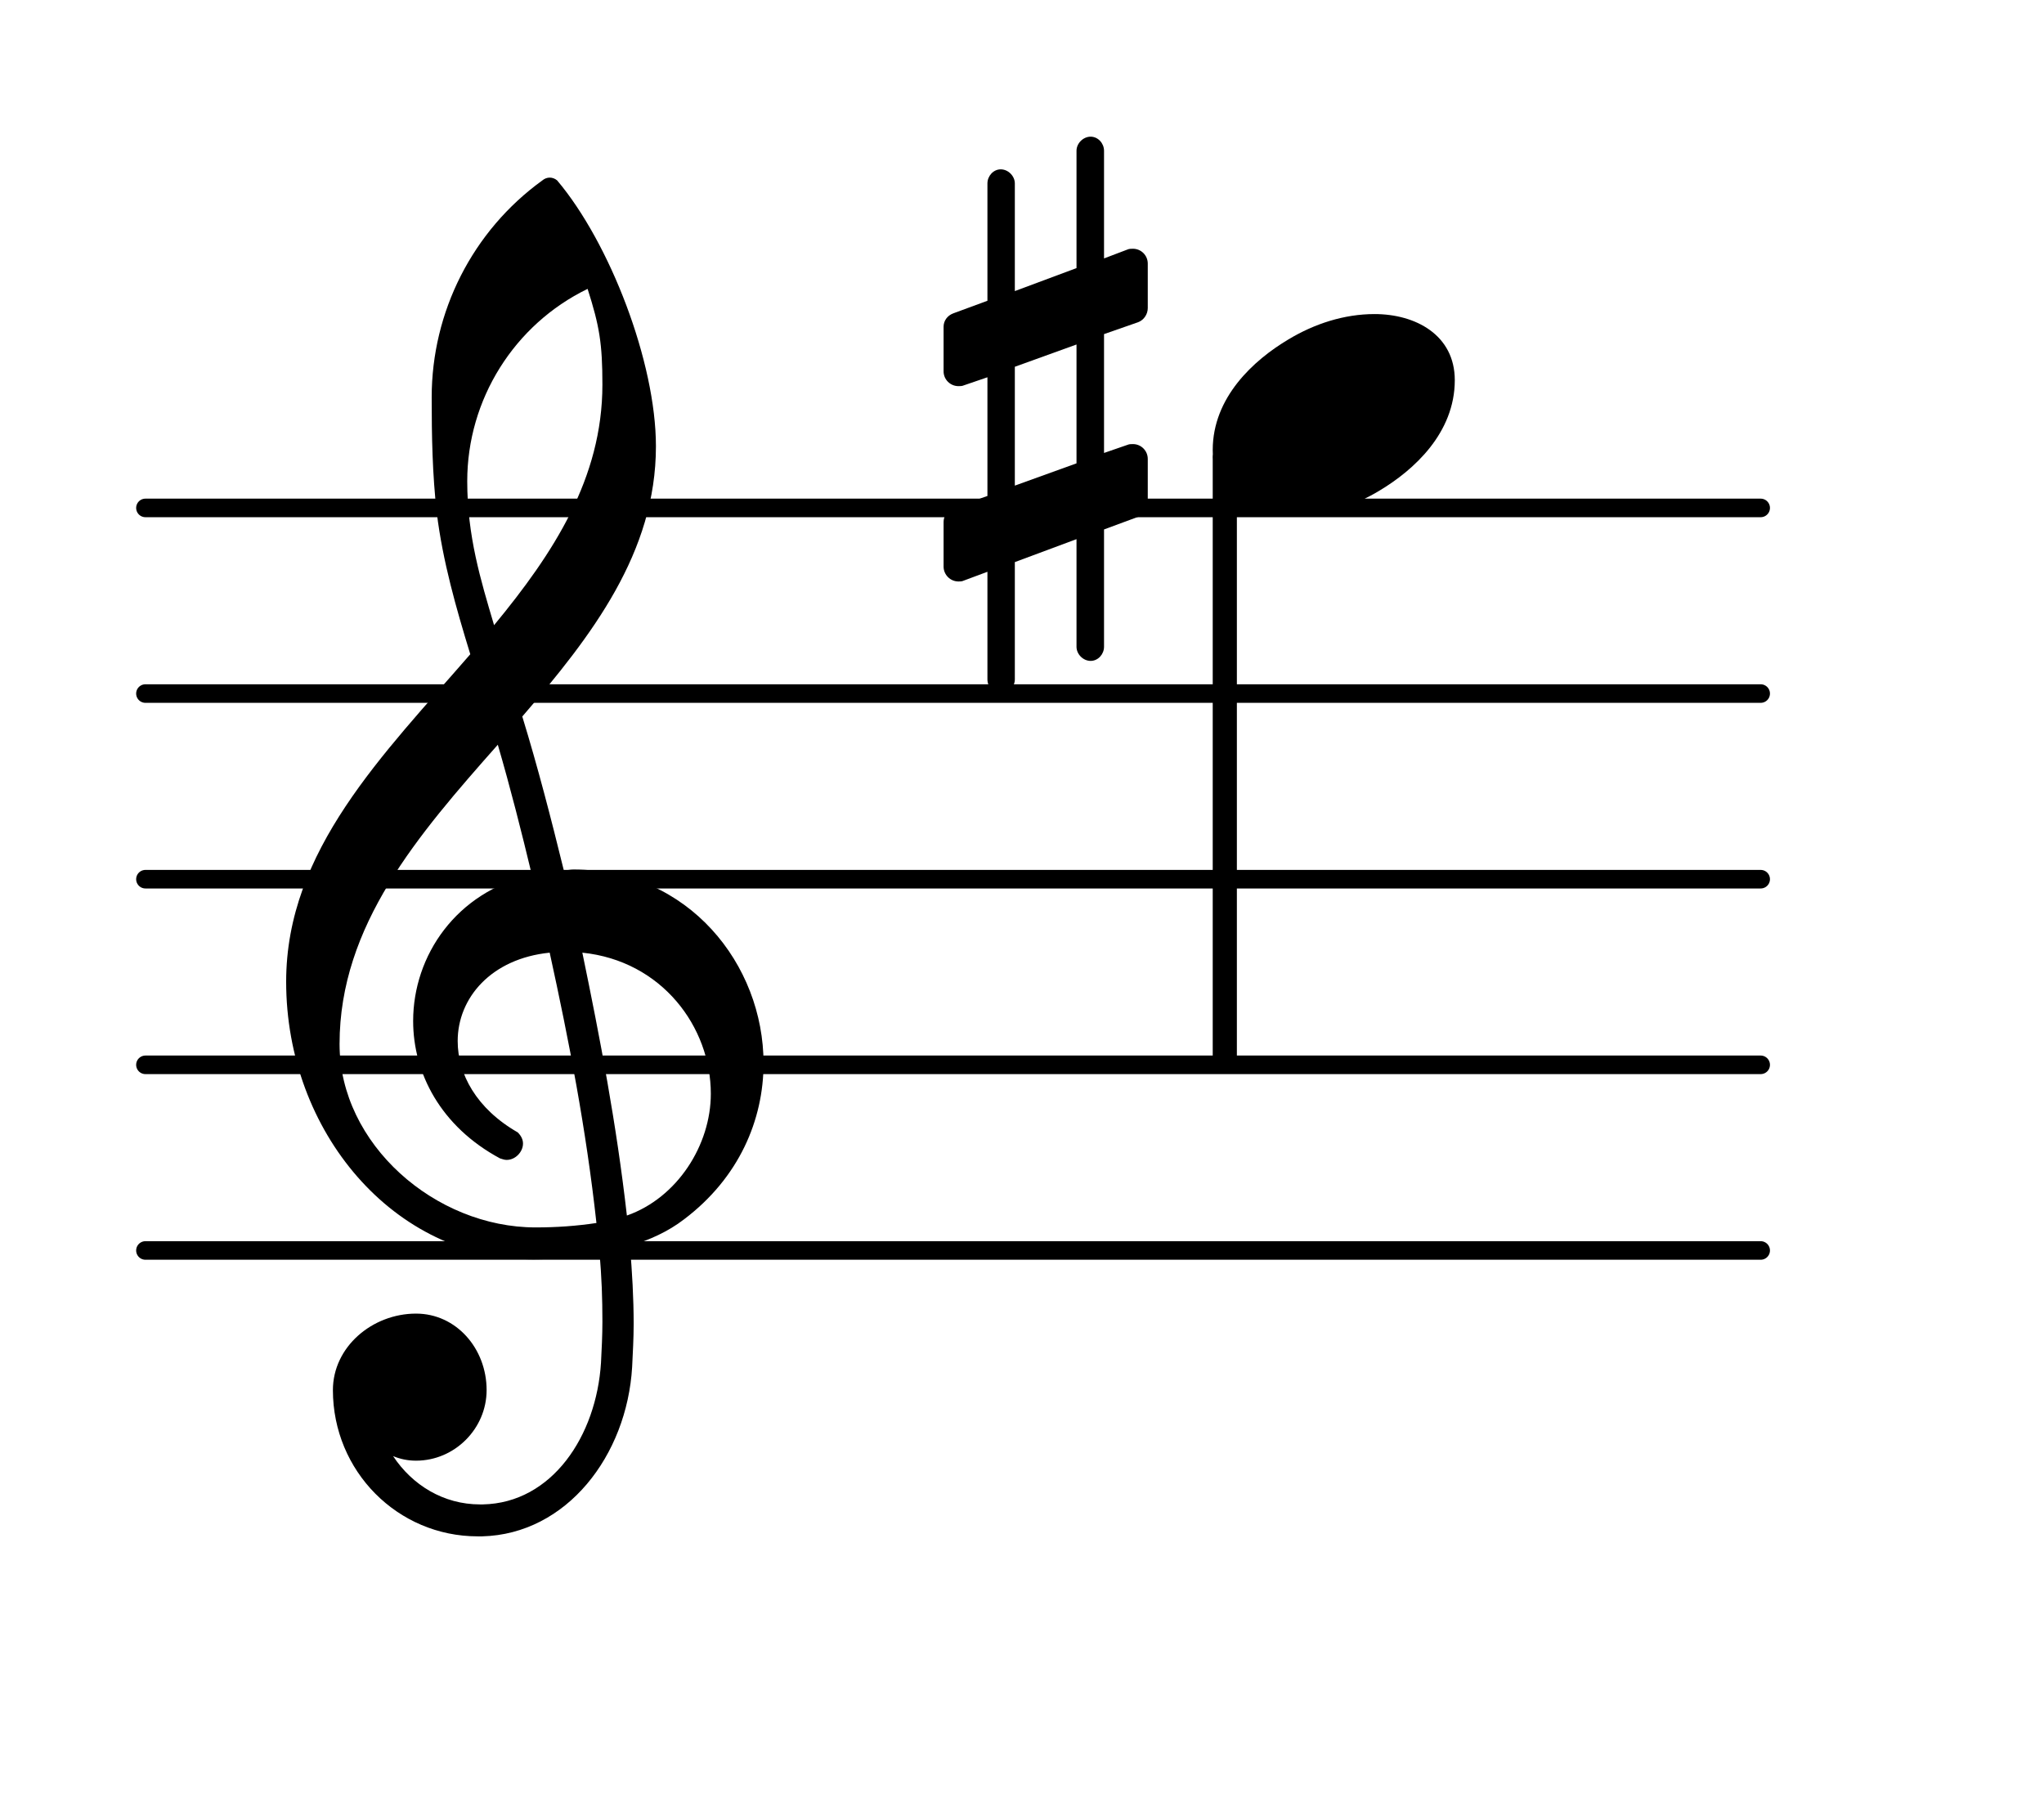 <?xml version="1.0" encoding="UTF-8"?>
<svg xmlns="http://www.w3.org/2000/svg" xmlns:xlink="http://www.w3.org/1999/xlink" width="68.472pt" height="60.079pt" viewBox="0 0 68.472 60.079" version="1.1">
<g id="surface1">
<path style="fill:none;stroke-width:0.1;stroke-linecap:round;stroke-linejoin:round;stroke:rgb(0%,0%,0%);stroke-opacity:1;stroke-miterlimit:4;" d="M 0.05 0 L 8.752 0 " transform="matrix(6.218,0,0,6.218,4.561,41.885)"/>
<path style="fill:none;stroke-width:0.1;stroke-linecap:round;stroke-linejoin:round;stroke:rgb(0%,0%,0%);stroke-opacity:1;stroke-miterlimit:4;" d="M 0.05 0 L 8.752 0 " transform="matrix(6.218,0,0,6.218,4.561,35.667)"/>
<path style="fill:none;stroke-width:0.1;stroke-linecap:round;stroke-linejoin:round;stroke:rgb(0%,0%,0%);stroke-opacity:1;stroke-miterlimit:4;" d="M 0.05 0 L 8.752 0 " transform="matrix(6.218,0,0,6.218,4.561,29.449)"/>
<path style="fill:none;stroke-width:0.1;stroke-linecap:round;stroke-linejoin:round;stroke:rgb(0%,0%,0%);stroke-opacity:1;stroke-miterlimit:4;" d="M 0.05 -0 L 8.752 -0 " transform="matrix(6.218,0,0,6.218,4.561,23.231)"/>
<path style="fill:none;stroke-width:0.1;stroke-linecap:round;stroke-linejoin:round;stroke:rgb(0%,0%,0%);stroke-opacity:1;stroke-miterlimit:4;" d="M 0.05 -0 L 8.752 -0 " transform="matrix(6.218,0,0,6.218,4.561,17.013)"/>
<path style=" stroke:none;fill-rule:nonzero;fill:rgb(0%,0%,0%);fill-opacity:1;" d="M 40.875 15.062 L 41.188 15.062 C 41.324 15.062 41.434 15.172 41.434 15.309 L 41.434 35.418 C 41.434 35.555 41.324 35.668 41.188 35.668 L 40.875 35.668 C 40.738 35.668 40.625 35.555 40.625 35.418 L 40.625 15.309 C 40.625 15.172 40.738 15.062 40.875 15.062 Z M 40.875 15.062 "/>
<path style=" stroke:none;fill-rule:nonzero;fill:rgb(0%,0%,0%);fill-opacity:1;" d="M 36.984 21.664 C 36.984 21.914 36.785 22.137 36.535 22.137 C 36.285 22.137 36.062 21.914 36.062 21.664 L 36.062 18.059 L 33.996 18.828 L 33.996 22.758 C 33.996 23.008 33.773 23.23 33.523 23.23 C 33.277 23.23 33.078 23.008 33.078 22.758 L 33.078 19.152 L 32.281 19.449 C 32.23 19.477 32.156 19.477 32.109 19.477 C 31.832 19.477 31.609 19.25 31.609 18.977 L 31.609 17.484 C 31.609 17.285 31.734 17.086 31.934 17.012 L 33.078 16.613 L 33.078 12.637 L 32.281 12.91 C 32.23 12.934 32.156 12.934 32.109 12.934 C 31.832 12.934 31.609 12.711 31.609 12.438 L 31.609 10.945 C 31.609 10.746 31.734 10.57 31.934 10.496 L 33.078 10.074 L 33.078 6.145 C 33.078 5.895 33.277 5.672 33.523 5.672 C 33.773 5.672 33.996 5.895 33.996 6.145 L 33.996 9.75 L 36.062 8.98 L 36.062 5.051 C 36.062 4.801 36.285 4.578 36.535 4.578 C 36.785 4.578 36.984 4.801 36.984 5.051 L 36.984 8.656 L 37.777 8.355 C 37.828 8.332 37.902 8.332 37.953 8.332 C 38.227 8.332 38.449 8.555 38.449 8.828 L 38.449 10.32 C 38.449 10.52 38.324 10.719 38.125 10.793 L 36.984 11.191 L 36.984 15.172 L 37.777 14.898 C 37.828 14.875 37.902 14.875 37.953 14.875 C 38.227 14.875 38.449 15.098 38.449 15.371 L 38.449 16.863 C 38.449 17.062 38.324 17.238 38.125 17.312 L 36.984 17.734 Z M 33.996 12.285 L 33.996 16.266 L 36.062 15.52 L 36.062 11.539 Z M 33.996 12.285 "/>
<path style=" stroke:none;fill-rule:nonzero;fill:rgb(0%,0%,0%);fill-opacity:1;" d="M 16.152 51.461 L 16.004 51.461 C 13.316 51.461 11.152 49.273 11.152 46.562 C 11.152 45.117 12.469 44 13.938 44 C 15.281 44 16.301 45.168 16.301 46.562 C 16.301 47.855 15.23 48.926 13.938 48.926 C 13.664 48.926 13.414 48.875 13.168 48.773 C 13.812 49.746 14.859 50.391 16.078 50.391 L 16.176 50.391 Z M 21 40.715 C 22.691 40.121 23.812 38.352 23.812 36.637 C 23.812 34.398 22.172 32.184 19.508 31.91 C 20.105 34.797 20.652 37.656 21 40.715 Z M 11.375 34.969 C 11.375 38.328 14.586 41.113 17.941 41.113 C 18.641 41.113 19.309 41.066 19.98 40.965 C 19.633 37.805 19.062 34.871 18.414 31.91 C 16.449 32.109 15.332 33.43 15.332 34.871 C 15.332 35.965 15.953 37.133 17.344 37.93 C 17.469 38.055 17.52 38.18 17.52 38.305 C 17.52 38.578 17.27 38.852 16.973 38.852 C 16.898 38.852 16.824 38.824 16.75 38.801 C 14.758 37.73 13.84 35.941 13.84 34.199 C 13.84 32.012 15.281 29.871 17.816 29.301 C 17.469 27.855 17.098 26.391 16.676 24.945 C 14.012 27.957 11.375 30.992 11.375 34.969 Z M 17.867 42.184 C 13.191 42.184 9.586 37.906 9.586 32.883 C 9.586 28.48 12.844 25.27 15.754 21.914 C 15.281 20.371 14.832 18.805 14.633 17.188 C 14.484 15.895 14.461 14.602 14.461 13.309 C 14.461 10.445 15.828 7.734 18.168 6.043 C 18.316 5.918 18.516 5.918 18.664 6.043 C 20.43 8.133 21.973 12.137 21.973 14.949 C 21.973 18.504 19.832 21.289 17.496 24 C 18.016 25.691 18.465 27.434 18.887 29.152 C 18.988 29.152 19.113 29.125 19.211 29.125 C 23.066 29.125 25.578 32.309 25.578 35.617 C 25.578 37.508 24.758 39.449 22.918 40.84 C 22.371 41.262 21.746 41.535 21.102 41.734 C 21.176 42.605 21.227 43.477 21.227 44.348 C 21.227 44.82 21.199 45.316 21.176 45.789 C 21 48.75 18.988 51.387 16.152 51.461 L 16.176 50.391 C 18.488 50.344 19.98 48.102 20.133 45.641 C 20.156 45.191 20.18 44.723 20.18 44.273 C 20.18 43.504 20.156 42.754 20.082 41.984 C 19.359 42.109 18.641 42.184 17.867 42.184 Z M 20.18 12.883 C 20.18 11.516 20.082 10.918 19.684 9.676 C 17.223 10.871 15.652 13.383 15.652 16.117 C 15.652 17.957 16.102 19.426 16.551 20.941 C 18.539 18.531 20.18 16.02 20.18 12.883 Z M 20.18 12.883 "/>
<path style=" stroke:none;fill-rule:nonzero;fill:rgb(0%,0%,0%);fill-opacity:1;" d="M 46.047 10.52 C 47.418 10.52 48.734 11.219 48.734 12.734 C 48.734 14.5 47.367 15.746 46.199 16.441 C 45.328 16.965 44.332 17.285 43.312 17.285 C 41.945 17.285 40.625 16.59 40.625 15.074 C 40.625 13.309 41.996 12.062 43.164 11.367 C 44.035 10.844 45.027 10.52 46.047 10.52 Z M 46.047 10.52 "/>
</g>
</svg>
